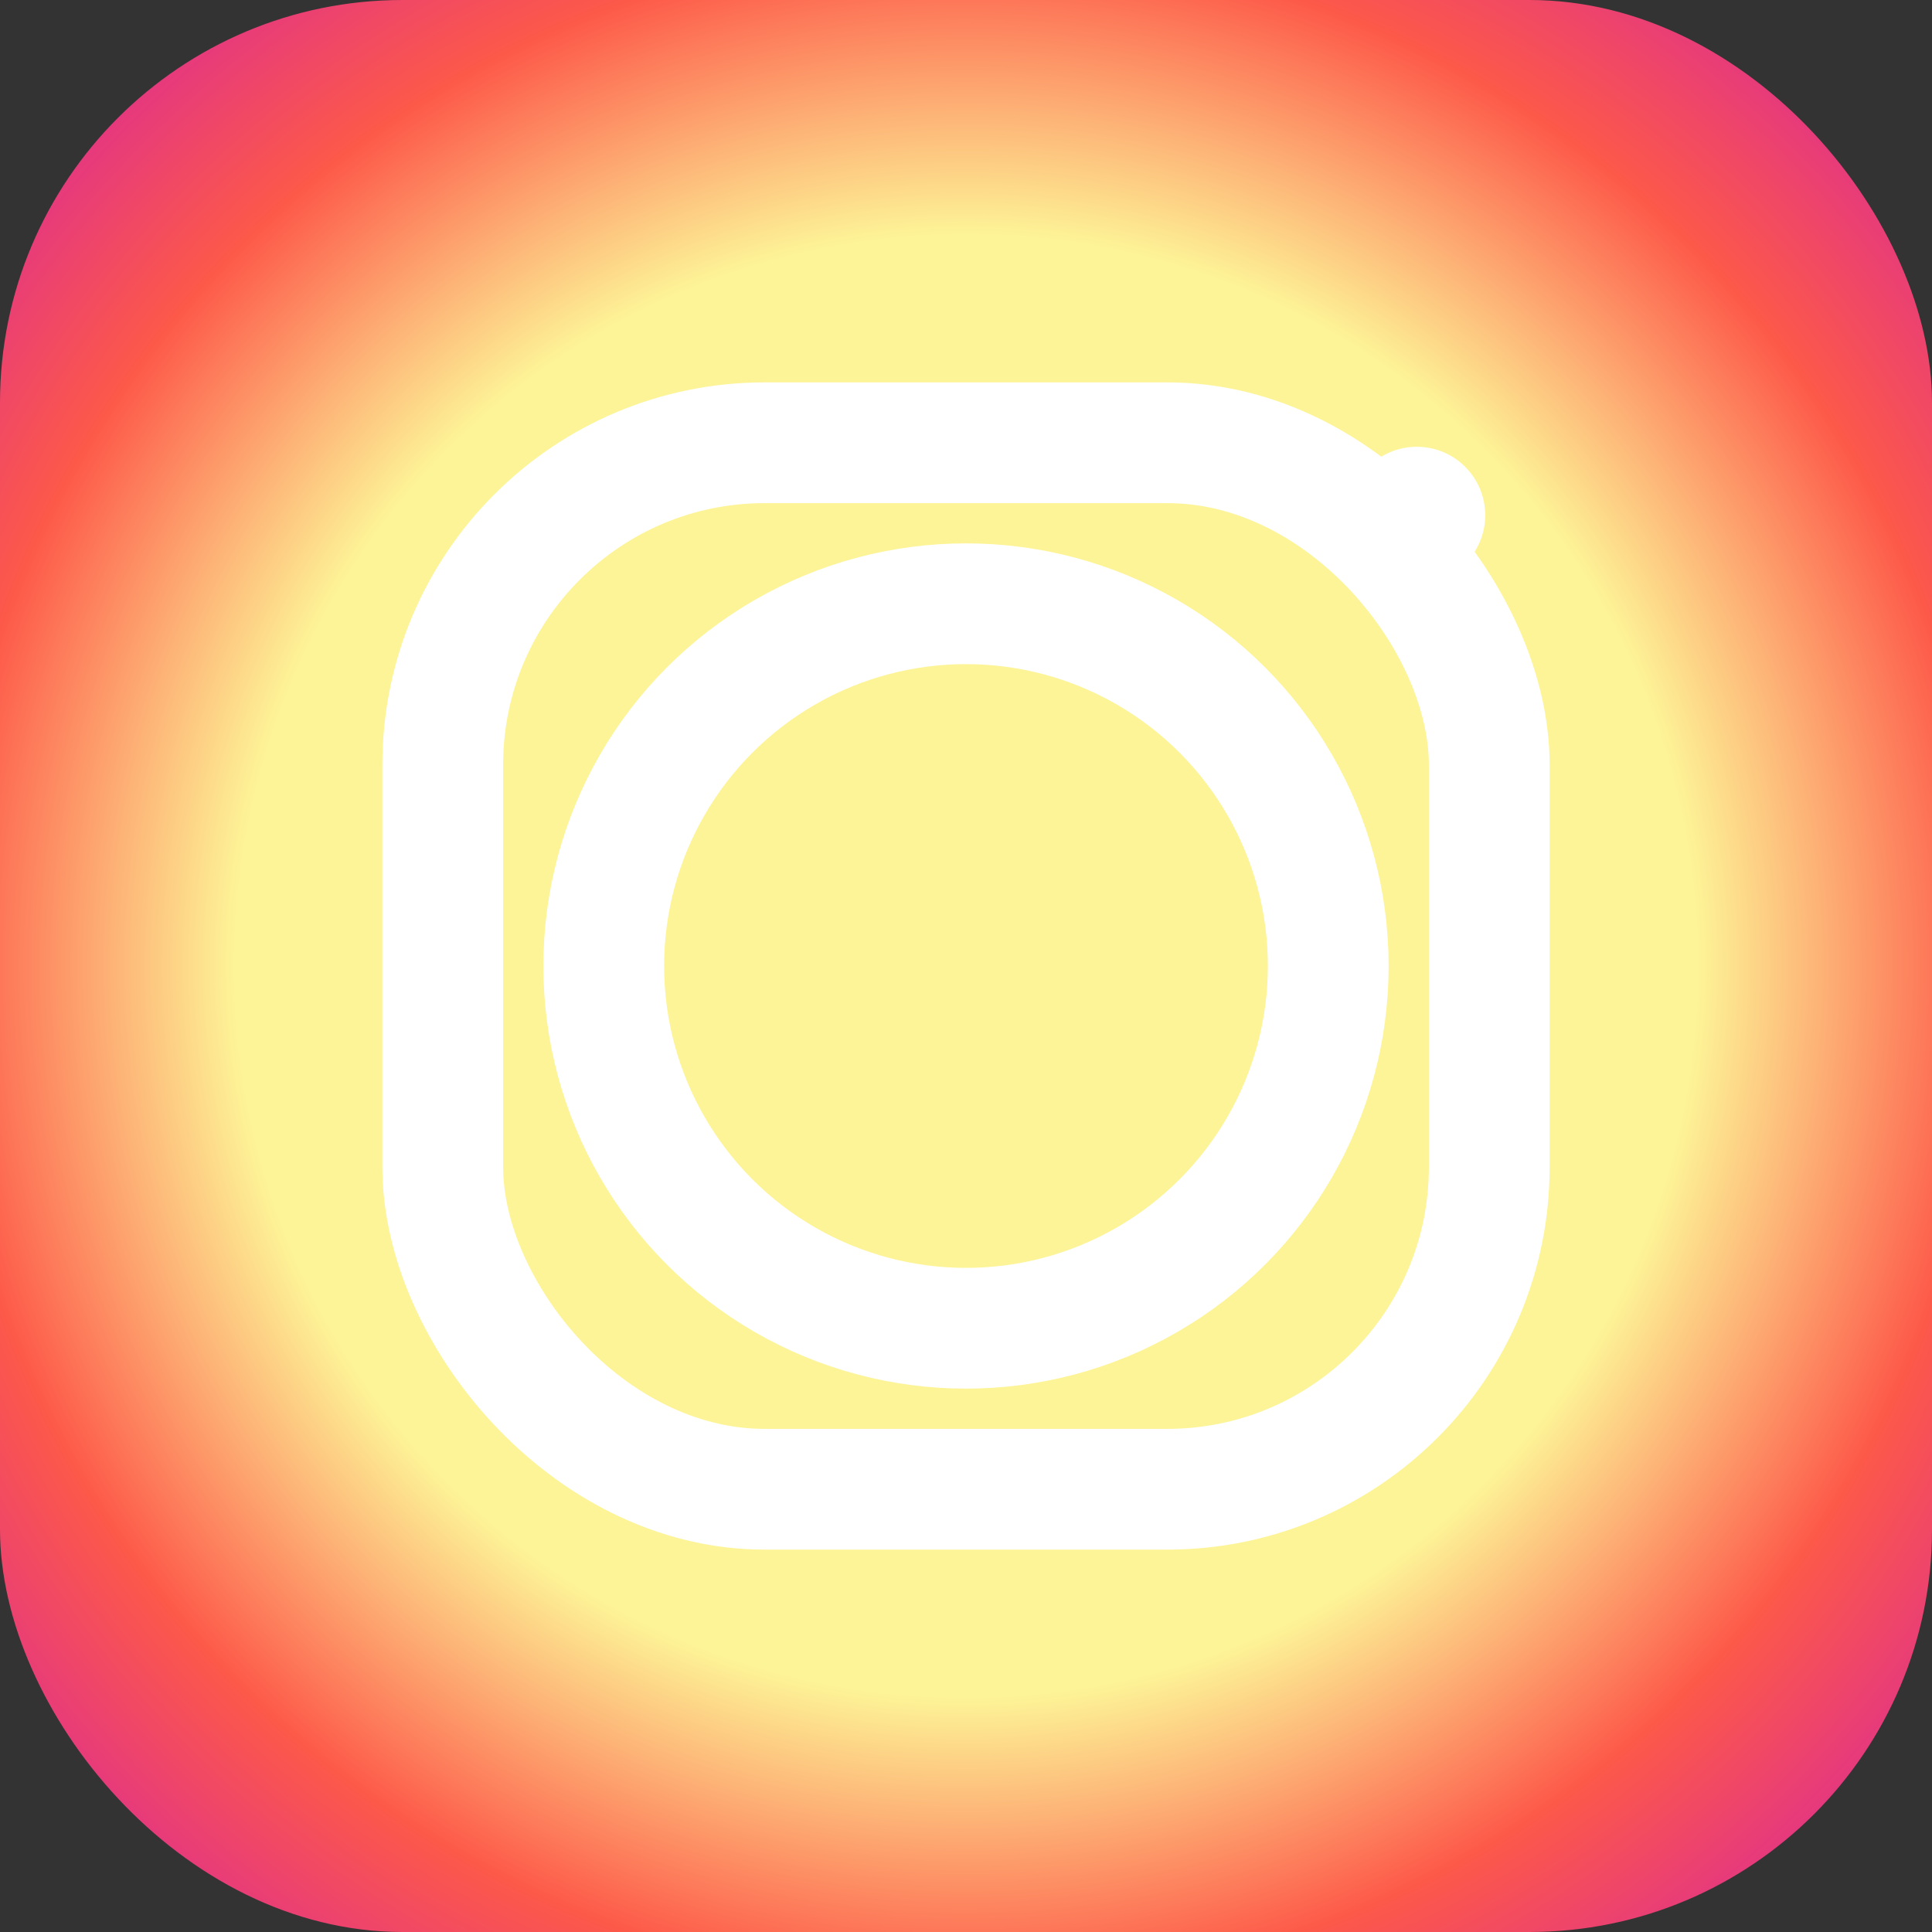 <svg xmlns="http://www.w3.org/2000/svg" width="48" height="48" fill="none" viewBox="0 0 48 48">
  <rect x="0" y="0" width="48" height="48" fill="#333333" stroke="none"/>
  <radialGradient id="a" cx="0.5" cy="0.5" r="0.75">
    <stop offset="0%" stop-color="#fdf497"/>
    <stop offset="50%" stop-color="#fdf497"/>
    <stop offset="70%" stop-color="#fd5949"/>
    <stop offset="90%" stop-color="#d6249f"/>
    <stop offset="100%" stop-color="#285AEB"/>
  </radialGradient>
  <rect width="48" height="48" rx="10" fill="url(#a)"/>
  <g>
    <circle cx="24" cy="24" r="9" fill="none" stroke="#fff" stroke-width="3"/>
    <circle cx="35.2" cy="12.8" r="1.7" fill="#fff"/>
    <rect x="11" y="11" width="26" height="26" rx="8" fill="none" stroke="#fff" stroke-width="3"/>
  </g>
</svg>

